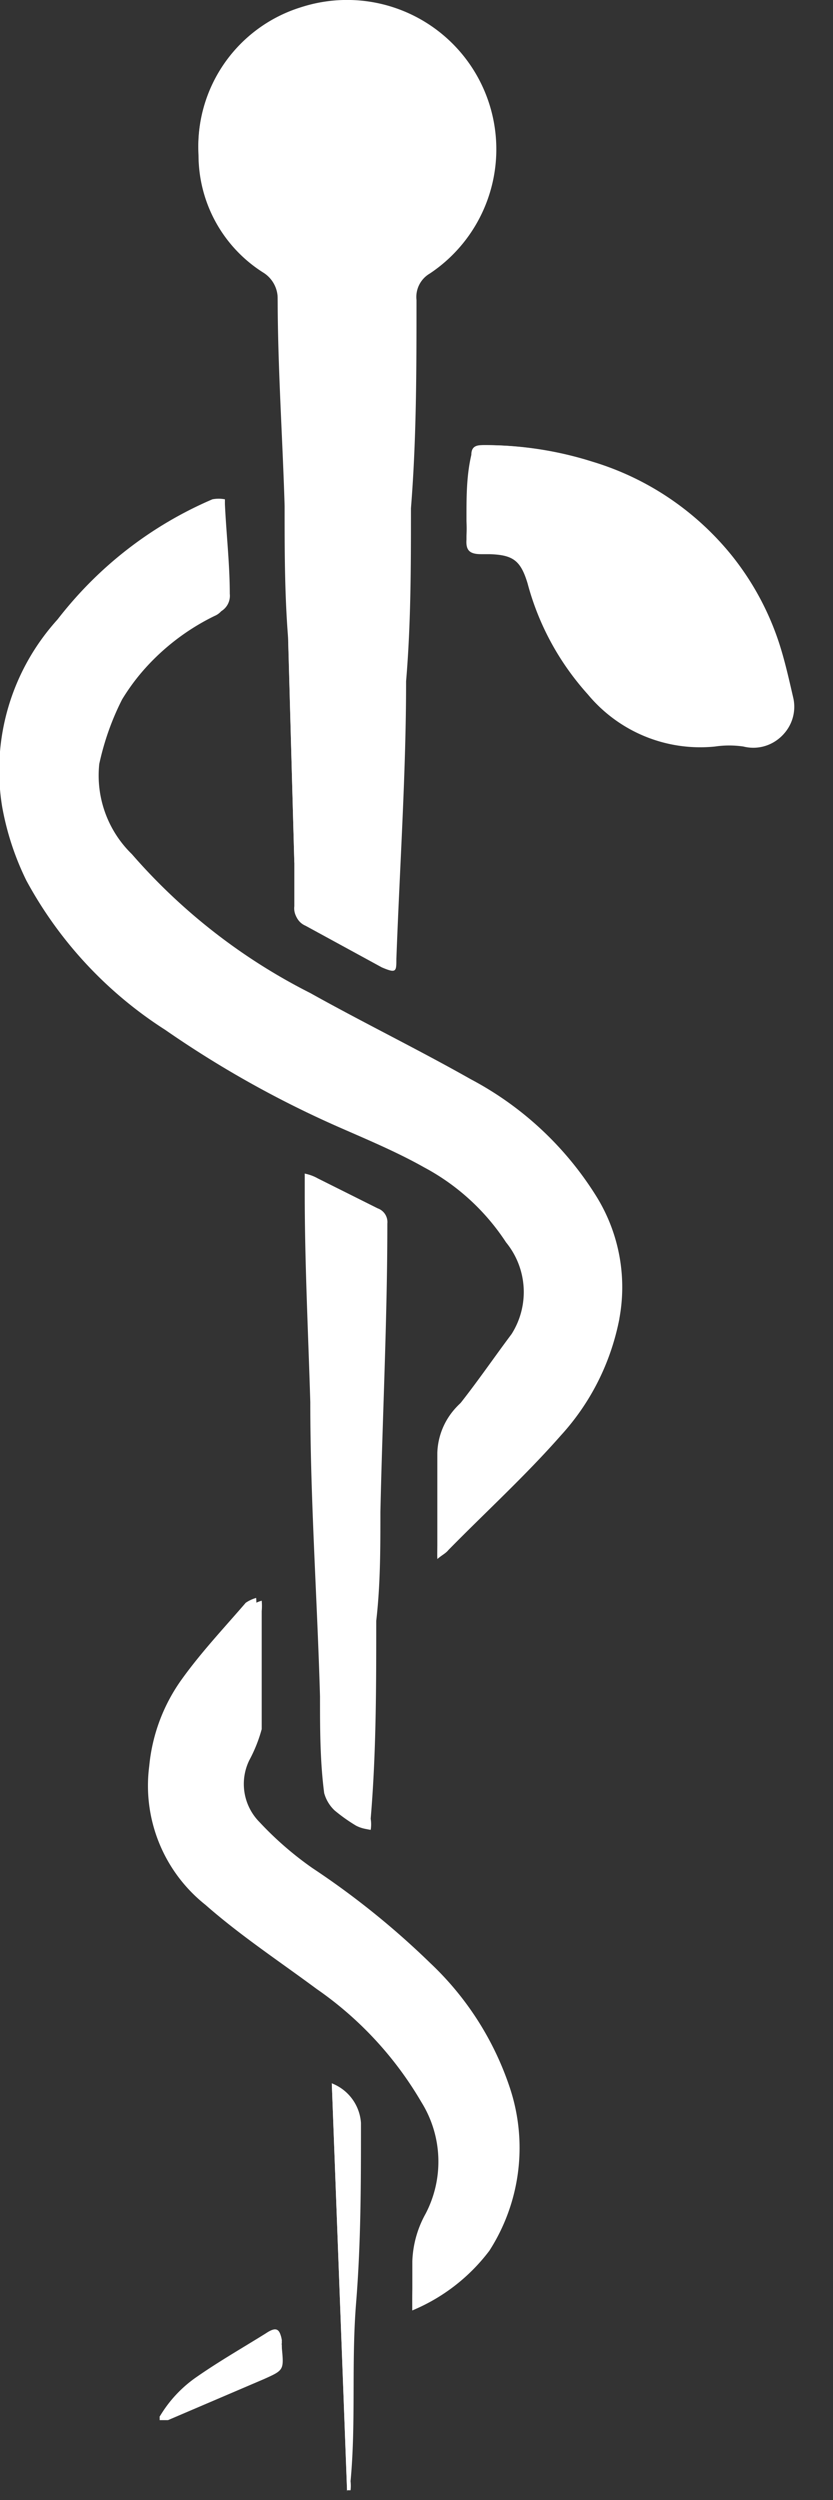 <?xml version="1.0" ?>
<svg xmlns="http://www.w3.org/2000/svg" width="12" height="36" viewBox="0 0 12 36">
  <rect x="0" y="0" width="12" height="36" fill="#333333" stroke="none"/>
  <path d="M4.24 12.42v0.63a0.25 0.25 0 0 0 0.15 0.26 l1.1 0.6 c0.16 0.09 0.2 0.06 0.21-0.12 0-1.32 0.09 -2.64 0.14 -4 0-0.83 0.05 -1.66 0.07 -2.49 0-1 0.06-2 0.08-3a0.39 0.39 0 0 1 0.19-0.38A2.15 2.15 0 0 0 4.29 0.12 a2.1 2.1 0 0 0-1.43 2.11 2 2 0 0 0 0.94 1.7 0.44 0.44 0 0 1 0.2 0.35 c0 1 0.07 2 0.1 3 0 0.63 0 1.27 0.05 1.9l0.09 3.24zm2.06 10c0.07-0.06 0.12 -0.08 0.16 -0.12 0.54 -0.55 1.11-1.07 1.62-1.65A3.45 3.45 0 0 0 8.92 19a2.48 2.48 0 0 0-0.34-1.79 4.74 4.74 0 0 0-1.8-1.67c-0.76-0.43-1.54-0.81-2.31-1.24a8.46 8.46 0 0 1-2.57-2 1.58 1.58 0 0 1-0.47-1.3c0.07-0.323 0.18 -0.636 0.33 -0.93a3.27 3.27 0 0 1 1.39-1.25 0.26 0.26 0 0 0 0.16-0.27c0-0.43-0.05-0.86-0.07-1.29v-0.07a0.48 0.48 0 0 0-0.18 0A5.59 5.59 0 0 0 0.83 8.92a3.23 3.23 0 0 0-0.78 2.67 4 4 0 0 0 0.35 1.07 5.87 5.87 0 0 0 2 2.15 14.94 14.94 0 0 0 2.5 1.4c0.41 0.18 0.84 0.36 1.23 0.58 a3.22 3.22 0 0 1 1.18 1.08c0.308 0.377 0.34 0.909 0.08 1.32-0.24 0.34 -0.48 0.69 -0.74 1a1 1 0 0 0-0.33 0.71 v0.72c0 0.24-0.02 0.53 -0.02 0.83 v-0.03zm-0.36 10.85a2.68 2.68 0 0 0 1.11-0.86 2.74 2.74 0 0 0 0.3-2.33 4.35 4.35 0 0 0-1.15-1.81 11.72 11.72 0 0 0-1.7-1.37 4.8 4.8 0 0 1-0.76-0.66 0.78 0.78 0 0 1-0.15-0.89 2.11 2.11 0 0 0 0.18-0.45v-1.7a0.83 0.83 0 0 0 0-0.15 0.52 0.52 0 0 0-0.15 0.07 c-0.31 0.36 -0.64 0.71 -0.92 1.1a2.55 2.55 0 0 0-0.47 1.25 2.19 2.19 0 0 0 0.81 2c0.5 0.44 1.06 0.81 1.6 1.21a5.12 5.12 0 0 1 1.51 1.63c0.304 0.488 0.327 1.1 0.06 1.61a1.51 1.51 0 0 0-0.19 0.68 c-0.09 0.18 -0.08 0.4 -0.08 0.67 zm0.78-25.82c0.005 0.09 0.005 0.18 0 0.27 0 0.15 0 0.23 0.21 0.21h0.12c0.34 0 0.45 0.09 0.55 0.42 0.15 0.613 0.45 1.18 0.87 1.65a2.1 2.1 0 0 0 1.83 0.75 c0.136-0.02 0.274 -0.02 0.41 0a0.58 0.58 0 0 0 0.71-0.68c-0.06-0.26-0.12-0.53-0.2-0.78A4 4 0 0 0 10.54 8a4.08 4.08 0 0 0-2-1.35A5.1 5.1 0 0 0 7 6.41c-0.09 0-0.15 0-0.16 0.14 -0.07 0.3 -0.1 0.6 -0.12 0.9 zM4.39 16.9v0.29c0 1 0.05 2 0.08 3 0 1.41 0.1 2.83 0.14 4.24 0 0.46 0 0.93 0.06 1.39a0.54 0.54 0 0 0 0.15 0.25 c0.097 0.081 0.201 0.155 0.31 0.22 a0.49 0.49 0 0 0 0.16 0.05 0.49 0.49 0 0 0 0-0.16c0-1 0-1.9 0.08 -2.85 0-0.52 0-1 0.06-1.57 0-1.38 0.06 -2.77 0.1 -4.15a0.21 0.21 0 0 0-0.14-0.22L4.58 17a0.63 0.63 0 0 0-0.19-0.1zM4.78 30L5 35.88a0.59 0.59 0 0 0 0-0.13c0-0.86 0-1.71 0.08 -2.57 0.08 -0.86 0-1.73 0.07 -2.59a0.66 0.66 0 0 0-0.37-0.59zM2.3 34.8v0.05h0.12l1.38-0.59c0.29-0.13 0.29 -0.13 0.26 -0.45a0.15 0.15 0 0 1 0-0.07c0-0.17-0.08-0.2-0.23-0.1-0.35 0.2 -0.7 0.4 -1 0.63a1.81 1.81 0 0 0-0.53 0.53 z" fill="#FFF"/>
  <path d="M4.24 12.42l-0.09-3.28c0-0.63 0-1.27-0.05-1.9 0-1-0.07-2-0.1-3a0.44 0.44 0 0 0-0.2-0.35 2 2 0 0 1-0.94-1.7A2.1 2.1 0 0 1 4.29 0.12 a2.15 2.15 0 0 1 1.9 3.82 0.39 0.39 0 0 0-0.19 0.38 c0 1 0 2-0.08 3 0 0.83 0 1.66-0.07 2.49 0 1.32-0.09 2.64-0.14 4 0 0.18 0 0.21-0.21 0.12 l-1.1-0.6a0.25 0.25 0 0 1-0.15-0.26v-0.63l-0.01-0.02z" fill="#FFF"/>
  <path d="M6.3 22.45v-0.81-0.72a1 1 0 0 1 0.33-0.71c0.26-0.33 0.5 -0.68 0.74 -1a1.13 1.13 0 0 0-0.08-1.32 3.22 3.22 0 0 0-1.18-1.08c-0.39-0.22-0.82-0.4-1.23-0.58a14.94 14.94 0 0 1-2.5-1.4 5.87 5.87 0 0 1-2-2.15 4 4 0 0 1-0.35-1.07 3.23 3.23 0 0 1 0.8-2.69A5.59 5.59 0 0 1 3 7.24a0.48 0.48 0 0 1 0.18 0v0.07c0 0.43 0 0.86 0.07 1.29a0.26 0.26 0 0 1-0.16 0.27 3.27 3.27 0 0 0-1.39 1.29 3.82 3.82 0 0 0-0.33 0.93 c-0.058 0.49 0.116 0.977 0.47 1.32a8.46 8.46 0 0 0 2.57 2c0.77 0.43 1.55 0.81 2.31 1.24a4.74 4.74 0 0 1 1.8 1.67c0.33 0.494 0.472 1.09 0.4 1.68a3.45 3.45 0 0 1-0.84 1.67c-0.51 0.58 -1.08 1.1-1.62 1.65-0.04 0.05 -0.09 0.07 -0.16 0.13 zM5.94 33.27v-0.71a1.51 1.51 0 0 1 0.19-0.68 1.62 1.62 0 0 0-0.06-1.61 5.12 5.12 0 0 0-1.51-1.63c-0.54-0.4-1.1-0.77-1.6-1.21a2.19 2.19 0 0 1-0.81-2 2.55 2.55 0 0 1 0.47-1.25c0.28-0.39 0.61 -0.74 0.92 -1.1a0.52 0.52 0 0 1 0.15-0.07 0.83 0.83 0 0 1 0 0.15v1.7a2.11 2.11 0 0 1-0.18 0.45 0.78 0.78 0 0 0 0.15 0.89 4.8 4.8 0 0 0 0.76 0.66 11.72 11.72 0 0 1 1.7 1.37 4.35 4.35 0 0 1 1.15 1.81 2.74 2.74 0 0 1-0.3 2.33 2.68 2.68 0 0 1-1.03 0.9 zM6.72 7.45c0-0.3 0-0.6 0.07 -0.9 0-0.12 0.07 -0.14 0.16 -0.14a5.1 5.1 0 0 1 1.6 0.25 4.08 4.08 0 0 1 2 1.35 4 4 0 0 1 0.68 1.27c0.08 0.25 0.14 0.52 0.2 0.78 a0.58 0.58 0 0 1-0.71 0.68 1.46 1.46 0 0 0-0.41 0A2.1 2.1 0 0 1 8.47 10a3.86 3.86 0 0 1-0.87-1.6c-0.1-0.33-0.21-0.41-0.55-0.42h-0.12c-0.17 0-0.22-0.06-0.21-0.21a2.44 2.44 0 0 0 0-0.27v-0.05z" fill="#FFF"/>
  <path d="M4.39 16.9a0.63 0.63 0 0 1 0.19 0.07 l0.86 0.43 a0.21 0.21 0 0 1 0.14 0.22 c0 1.38-0.07 2.77-0.1 4.15 0 0.53 0 1.05-0.06 1.57 0 0.95 0 1.9-0.08 2.85a0.49 0.49 0 0 1 0 0.16 0.49 0.49 0 0 1-0.16-0.05 2.44 2.44 0 0 1-0.31-0.22 0.54 0.54 0 0 1-0.15-0.25c0-0.46 0-0.93-0.06-1.39 0-1.41-0.09-2.83-0.14-4.24 0-1 0-2-0.08-3l-0.05-0.3zM4.78 30a0.66 0.66 0 0 1 0.42 0.57 c0 0.86 0 1.72-0.07 2.59-0.07 0.87 0 1.71-0.08 2.57a0.59 0.59 0 0 1 0 0.13H5L4.78 30zM2.3 34.8a1.81 1.81 0 0 1 0.53-0.57c0.33-0.23 0.68 -0.43 1-0.63 0.15 -0.1 0.2 -0.07 0.23 0.1a0.15 0.15 0 0 0 0 0.07c0 0.32 0 0.32-0.26 0.45 l-1.38 0.59 H2.3v-0.01z" fill="#FFF"/>
</svg>
